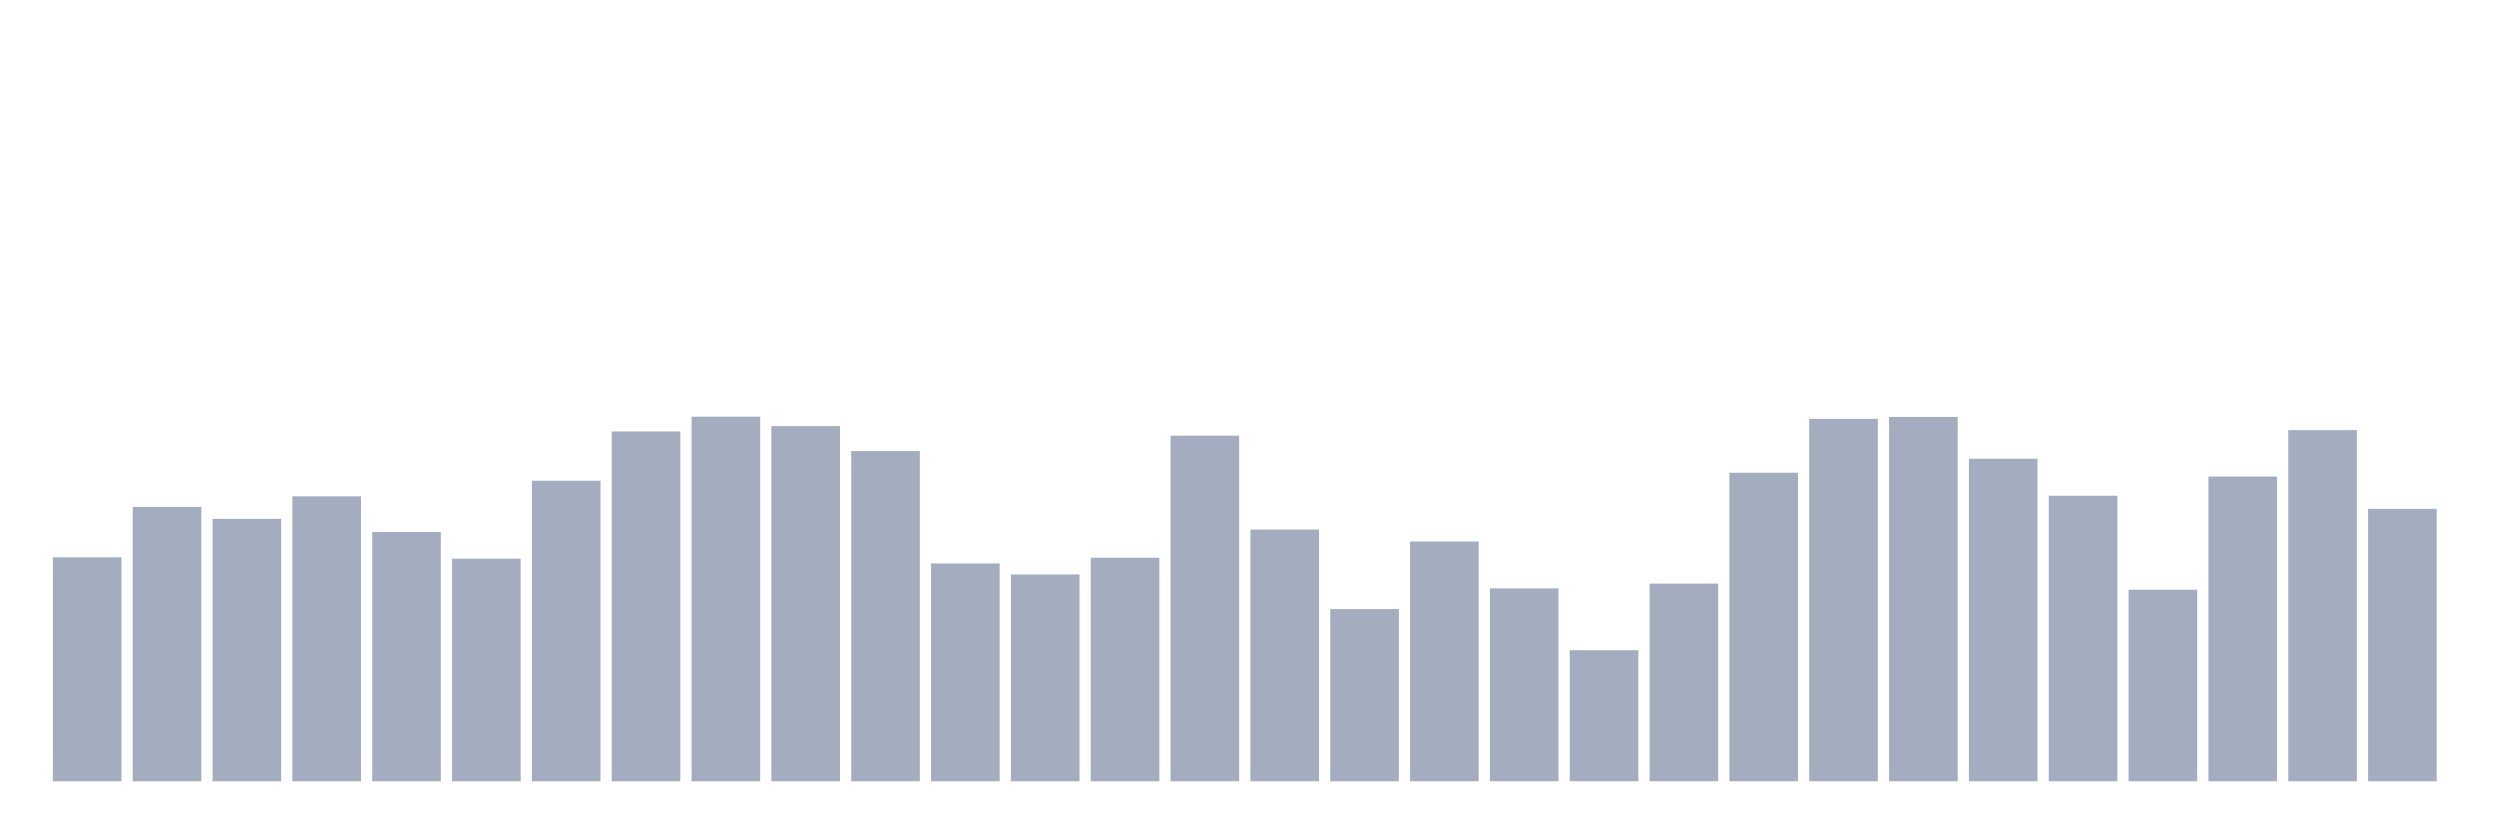 <svg xmlns="http://www.w3.org/2000/svg" viewBox="0 0 480 160"><g transform="translate(10,10)"><rect class="bar" x="0.153" width="13.175" y="96.998" height="43.002" fill="rgb(164,173,192)"></rect><rect class="bar" x="15.482" width="13.175" y="87.323" height="52.677" fill="rgb(164,173,192)"></rect><rect class="bar" x="30.81" width="13.175" y="89.625" height="50.375" fill="rgb(164,173,192)"></rect><rect class="bar" x="46.138" width="13.175" y="85.295" height="54.705" fill="rgb(164,173,192)"></rect><rect class="bar" x="61.466" width="13.175" y="92.131" height="47.869" fill="rgb(164,173,192)"></rect><rect class="bar" x="76.794" width="13.175" y="97.273" height="42.727" fill="rgb(164,173,192)"></rect><rect class="bar" x="92.123" width="13.175" y="82.297" height="57.703" fill="rgb(164,173,192)"></rect><rect class="bar" x="107.451" width="13.175" y="72.839" height="67.161" fill="rgb(164,173,192)"></rect><rect class="bar" x="122.779" width="13.175" y="70" height="70" fill="rgb(164,173,192)"></rect><rect class="bar" x="138.107" width="13.175" y="71.81" height="68.19" fill="rgb(164,173,192)"></rect><rect class="bar" x="153.436" width="13.175" y="76.605" height="63.395" fill="rgb(164,173,192)"></rect><rect class="bar" x="168.764" width="13.175" y="98.185" height="41.815" fill="rgb(164,173,192)"></rect><rect class="bar" x="184.092" width="13.175" y="100.3" height="39.7" fill="rgb(164,173,192)"></rect><rect class="bar" x="199.42" width="13.175" y="97.085" height="42.915" fill="rgb(164,173,192)"></rect><rect class="bar" x="214.748" width="13.175" y="73.65" height="66.35" fill="rgb(164,173,192)"></rect><rect class="bar" x="230.077" width="13.175" y="91.682" height="48.318" fill="rgb(164,173,192)"></rect><rect class="bar" x="245.405" width="13.175" y="106.948" height="33.052" fill="rgb(164,173,192)"></rect><rect class="bar" x="260.733" width="13.175" y="93.971" height="46.029" fill="rgb(164,173,192)"></rect><rect class="bar" x="276.061" width="13.175" y="102.965" height="37.035" fill="rgb(164,173,192)"></rect><rect class="bar" x="291.39" width="13.175" y="114.842" height="25.158" fill="rgb(164,173,192)"></rect><rect class="bar" x="306.718" width="13.175" y="102.053" height="37.947" fill="rgb(164,173,192)"></rect><rect class="bar" x="322.046" width="13.175" y="80.761" height="59.239" fill="rgb(164,173,192)"></rect><rect class="bar" x="337.374" width="13.175" y="70.42" height="69.58" fill="rgb(164,173,192)"></rect><rect class="bar" x="352.702" width="13.175" y="70.058" height="69.942" fill="rgb(164,173,192)"></rect><rect class="bar" x="368.031" width="13.175" y="78.082" height="61.918" fill="rgb(164,173,192)"></rect><rect class="bar" x="383.359" width="13.175" y="85.179" height="54.821" fill="rgb(164,173,192)"></rect><rect class="bar" x="398.687" width="13.175" y="103.226" height="36.774" fill="rgb(164,173,192)"></rect><rect class="bar" x="414.015" width="13.175" y="81.5" height="58.5" fill="rgb(164,173,192)"></rect><rect class="bar" x="429.344" width="13.175" y="72.593" height="67.407" fill="rgb(164,173,192)"></rect><rect class="bar" x="444.672" width="13.175" y="87.699" height="52.301" fill="rgb(164,173,192)"></rect></g></svg>